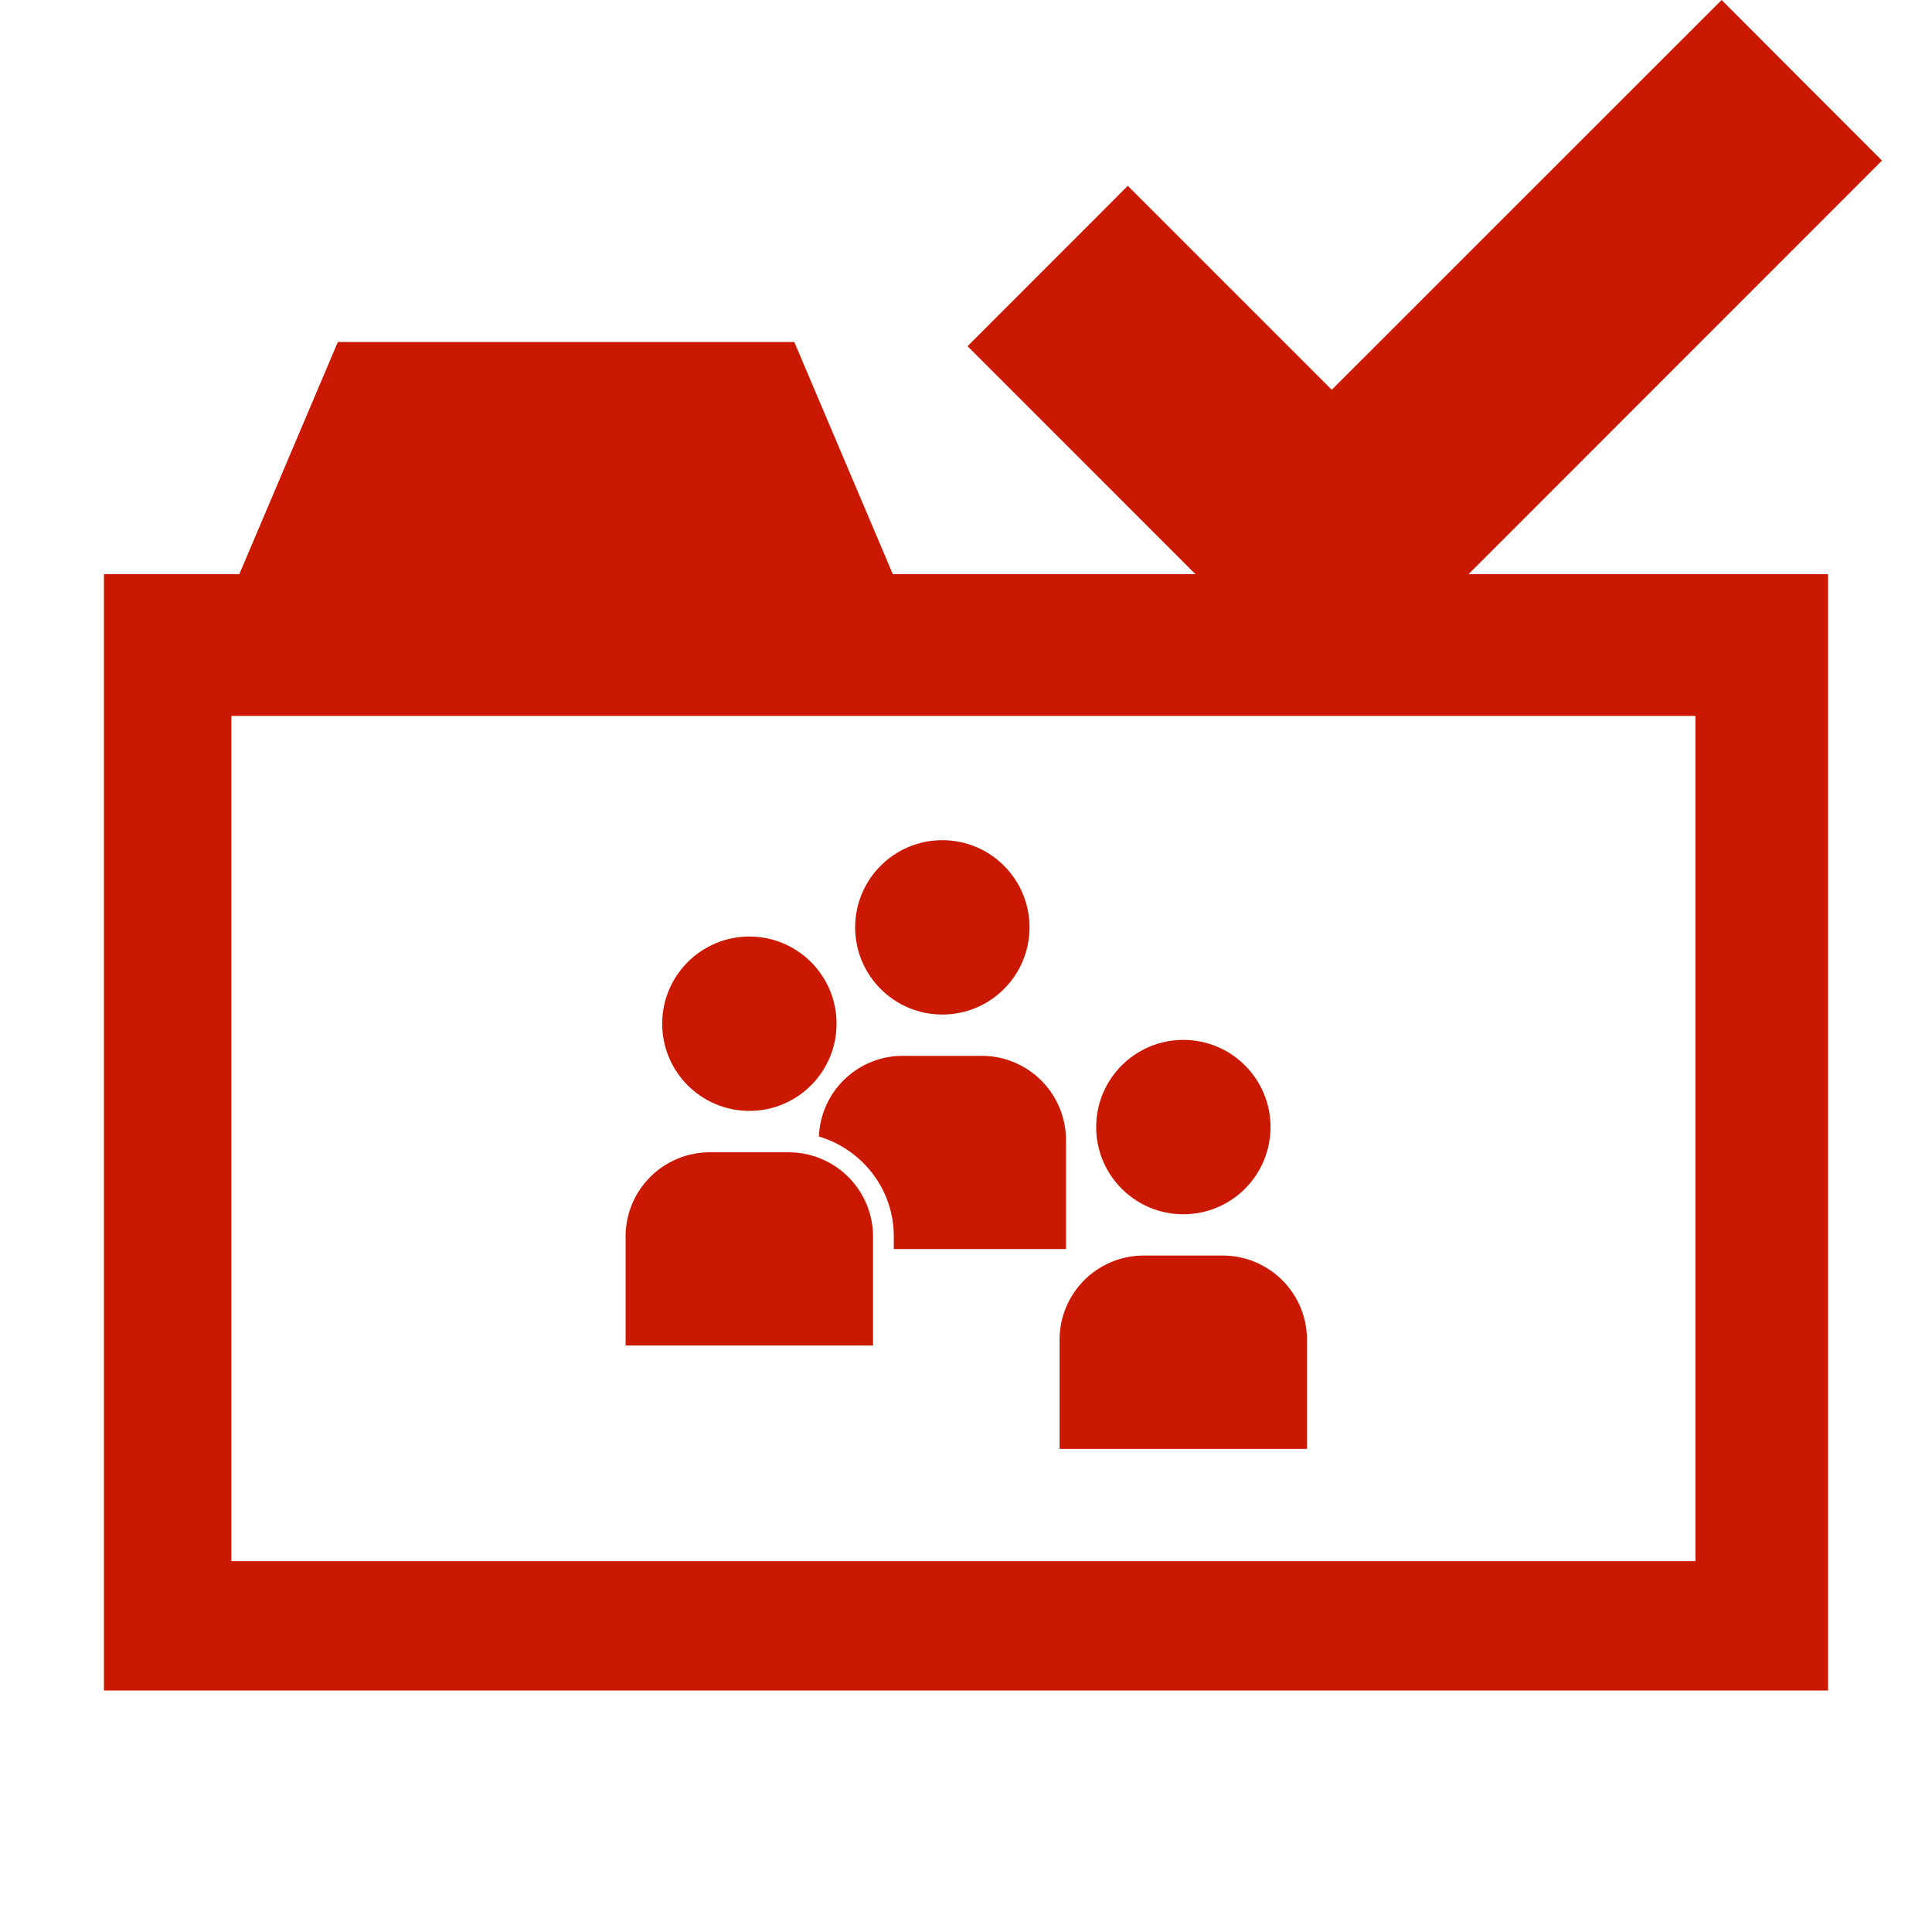 <svg width="16" height="16" xmlns="http://www.w3.org/2000/svg" viewBox="0 0 16 16" shape-rendering="geometricPrecision" fill="#cb1800"><defs><mask id="a"><rect fill="#fff" width="100%" height="100%"/><path fill="#000" d="M14.258-1.414l-3.229 3.227-1.69-1.69-2.74 2.743 4.432 4.433L17 1.329z"/></mask></defs><path d="M15.586 1.33L14.258 0l-3.229 3.228L9.34 1.539 8.013 2.867l3.018 3.019z"/><g mask="url(#a)"><path d="M7.394 4.755l-.816-1.923h-3.78l-.816 1.923H.861V14h14.278V4.755H7.394zm6.648 8.174H1.916v-7h12.125v7z"/><circle cx="6.206" cy="8.478" r=".722"/><path d="M6.535 9.543h-.66a.697.697 0 0 0-.694.696v.904H7.23v-.904a.698.698 0 0 0-.695-.696z"/><circle cx="9.8" cy="9.334" r=".722"/><path d="M10.128 10.398h-.659a.697.697 0 0 0-.694.696v.905h2.049v-.905a.698.698 0 0 0-.696-.696z"/><circle cx="7.804" cy="7.68" r=".722"/><path d="M8.828 10.345V9.44a.698.698 0 0 0-.696-.696h-.659a.695.695 0 0 0-.691.668c.357.107.62.435.62.827v.105h1.426z"/></g></svg>